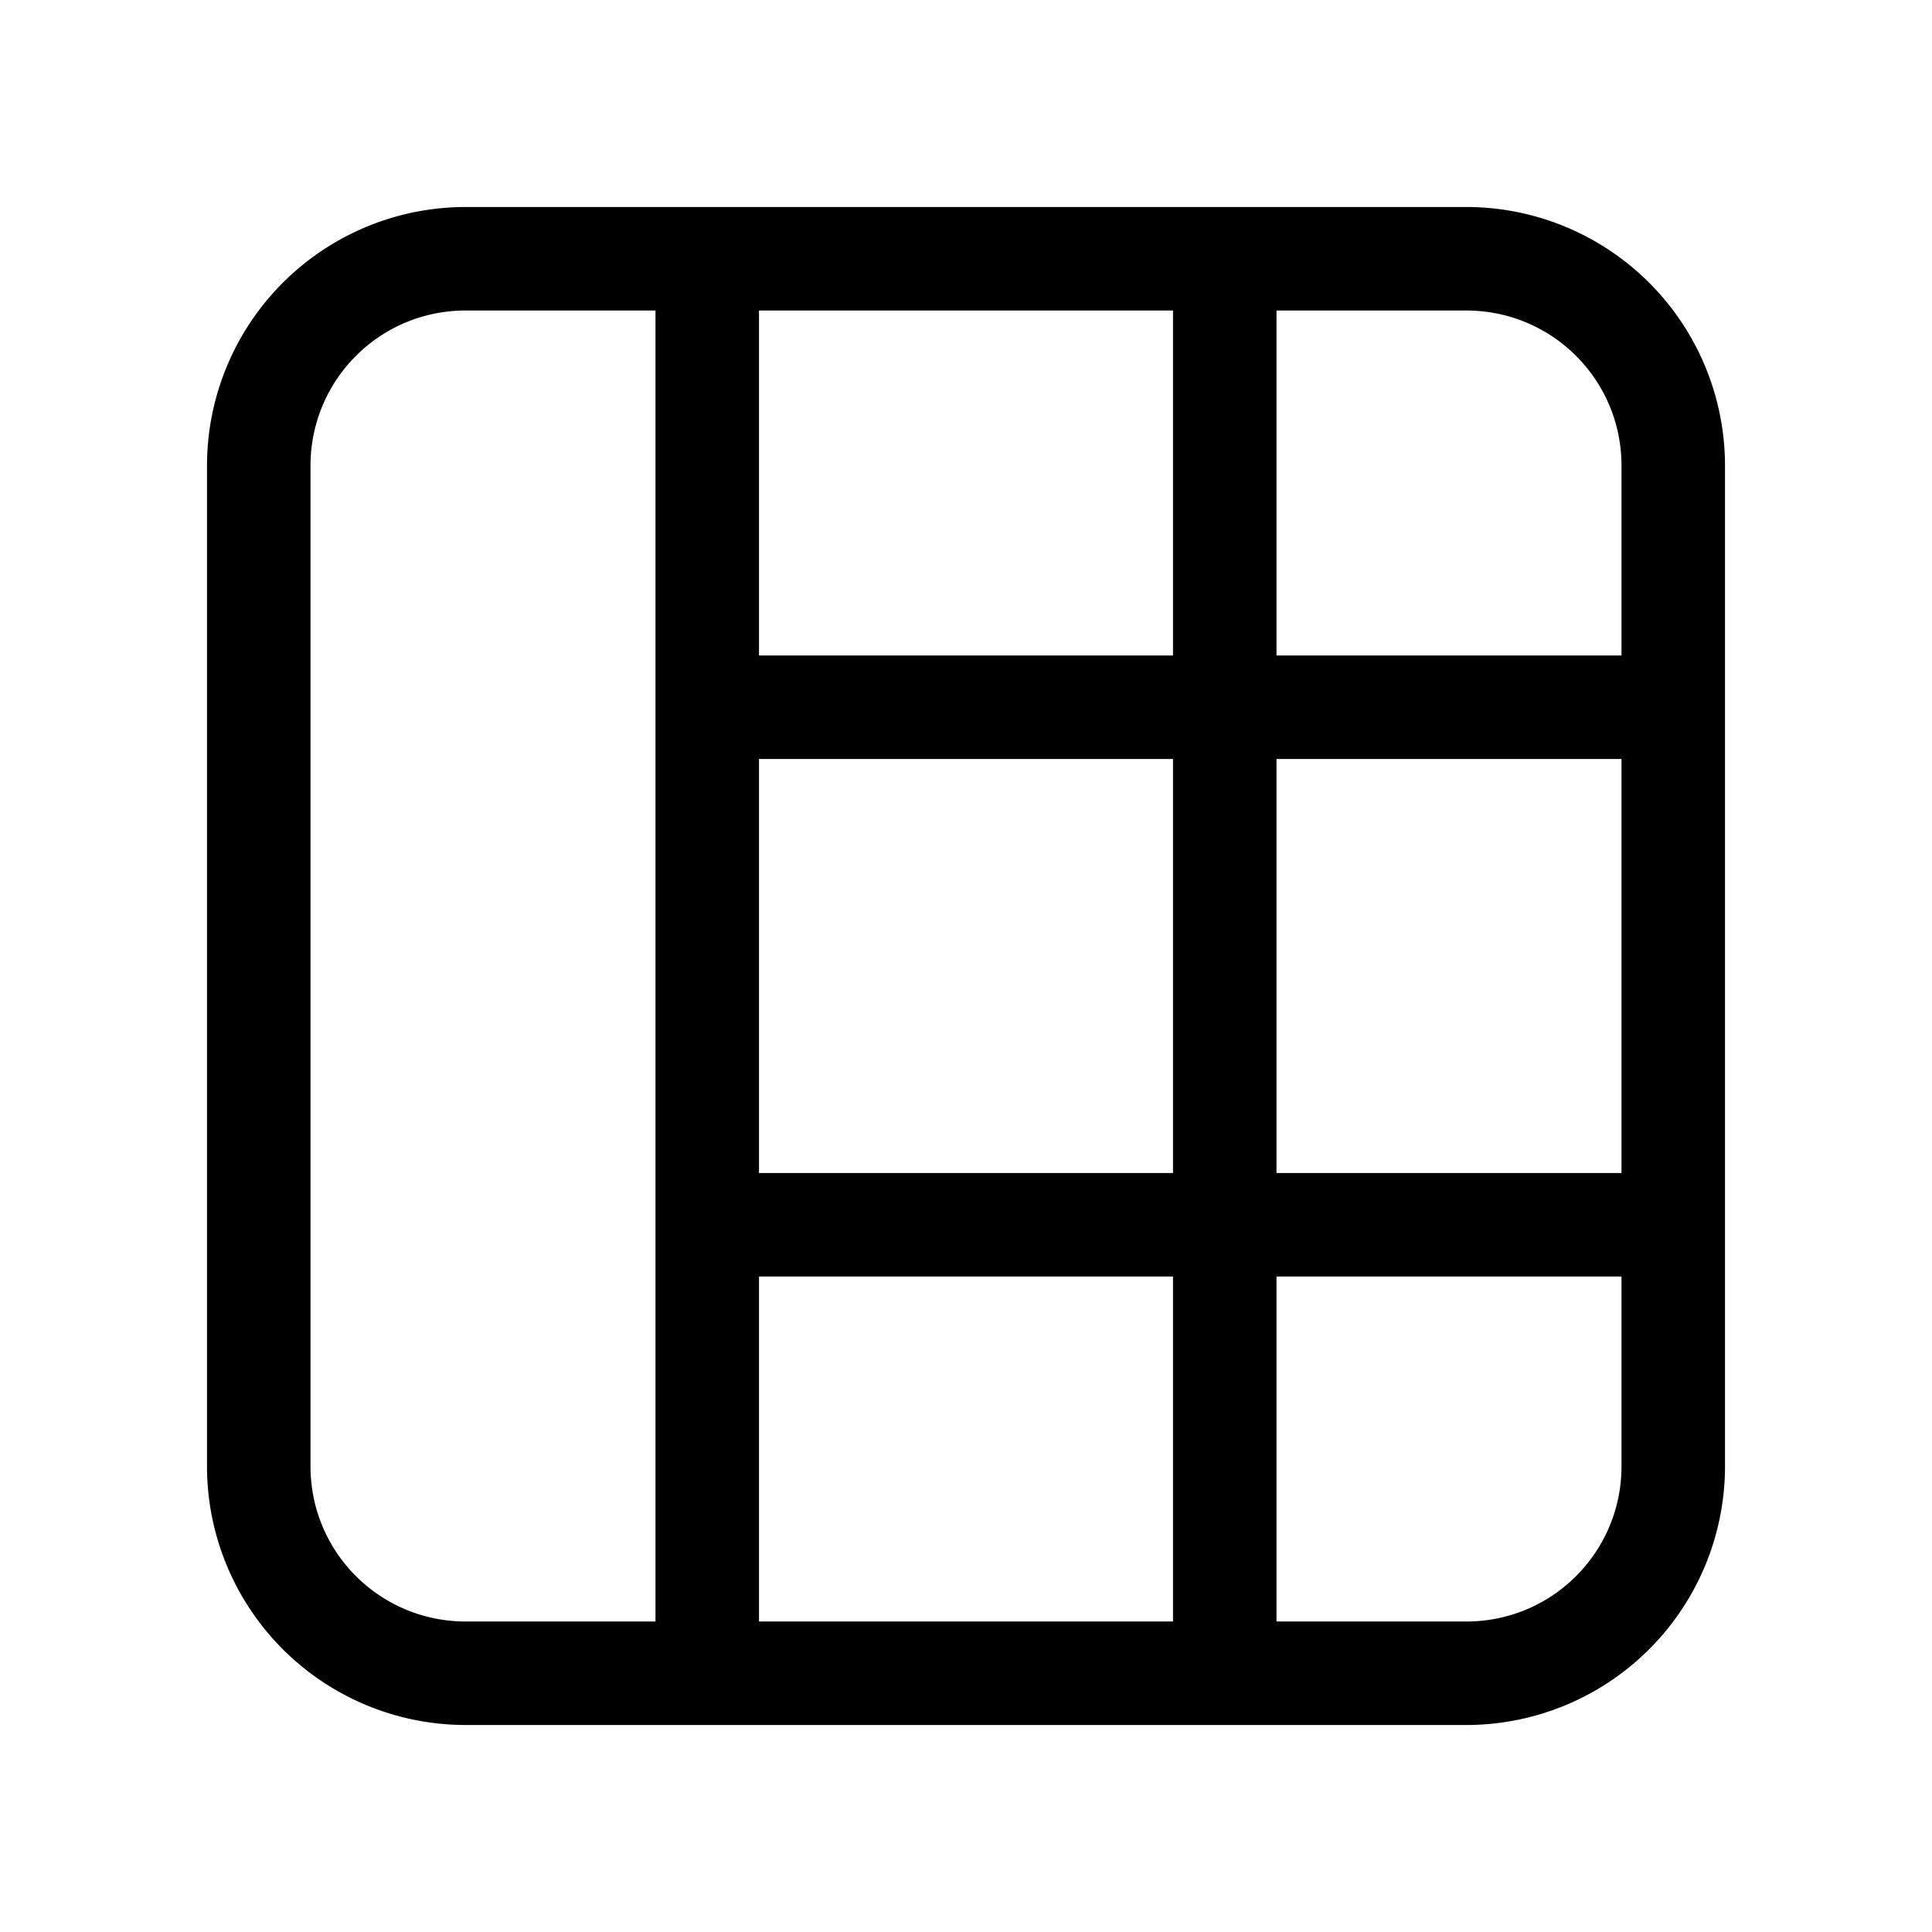 <svg width="28" height="28" viewBox="0 0 28 28" xmlns="http://www.w3.org/2000/svg"><path d="M6.75 3A3.75 3.75 0 003 6.75v14.5A3.75 3.75 0 006.75 25h14.5A3.75 3.75 0 0025 21.25V6.75A3.75 3.75 0 0021.25 3H6.75zM11 23.5v-5h6v5h-6zM17 11v6h-6v-6h6zm1.5 12.5v-5h5v2.75c0 1.24-1 2.25-2.25 2.25H18.5zm5-12.5v6h-5v-6h5zm-2.25-6.5c1.24 0 2.25 1 2.25 2.25V9.5h-5v-5h2.75zM11 4.5h6v5h-6v-5zm-4.25 19c-1.24 0-2.25-1-2.25-2.25V6.75c0-1.24 1-2.25 2.25-2.25H9.5v19H6.75z"/></svg>